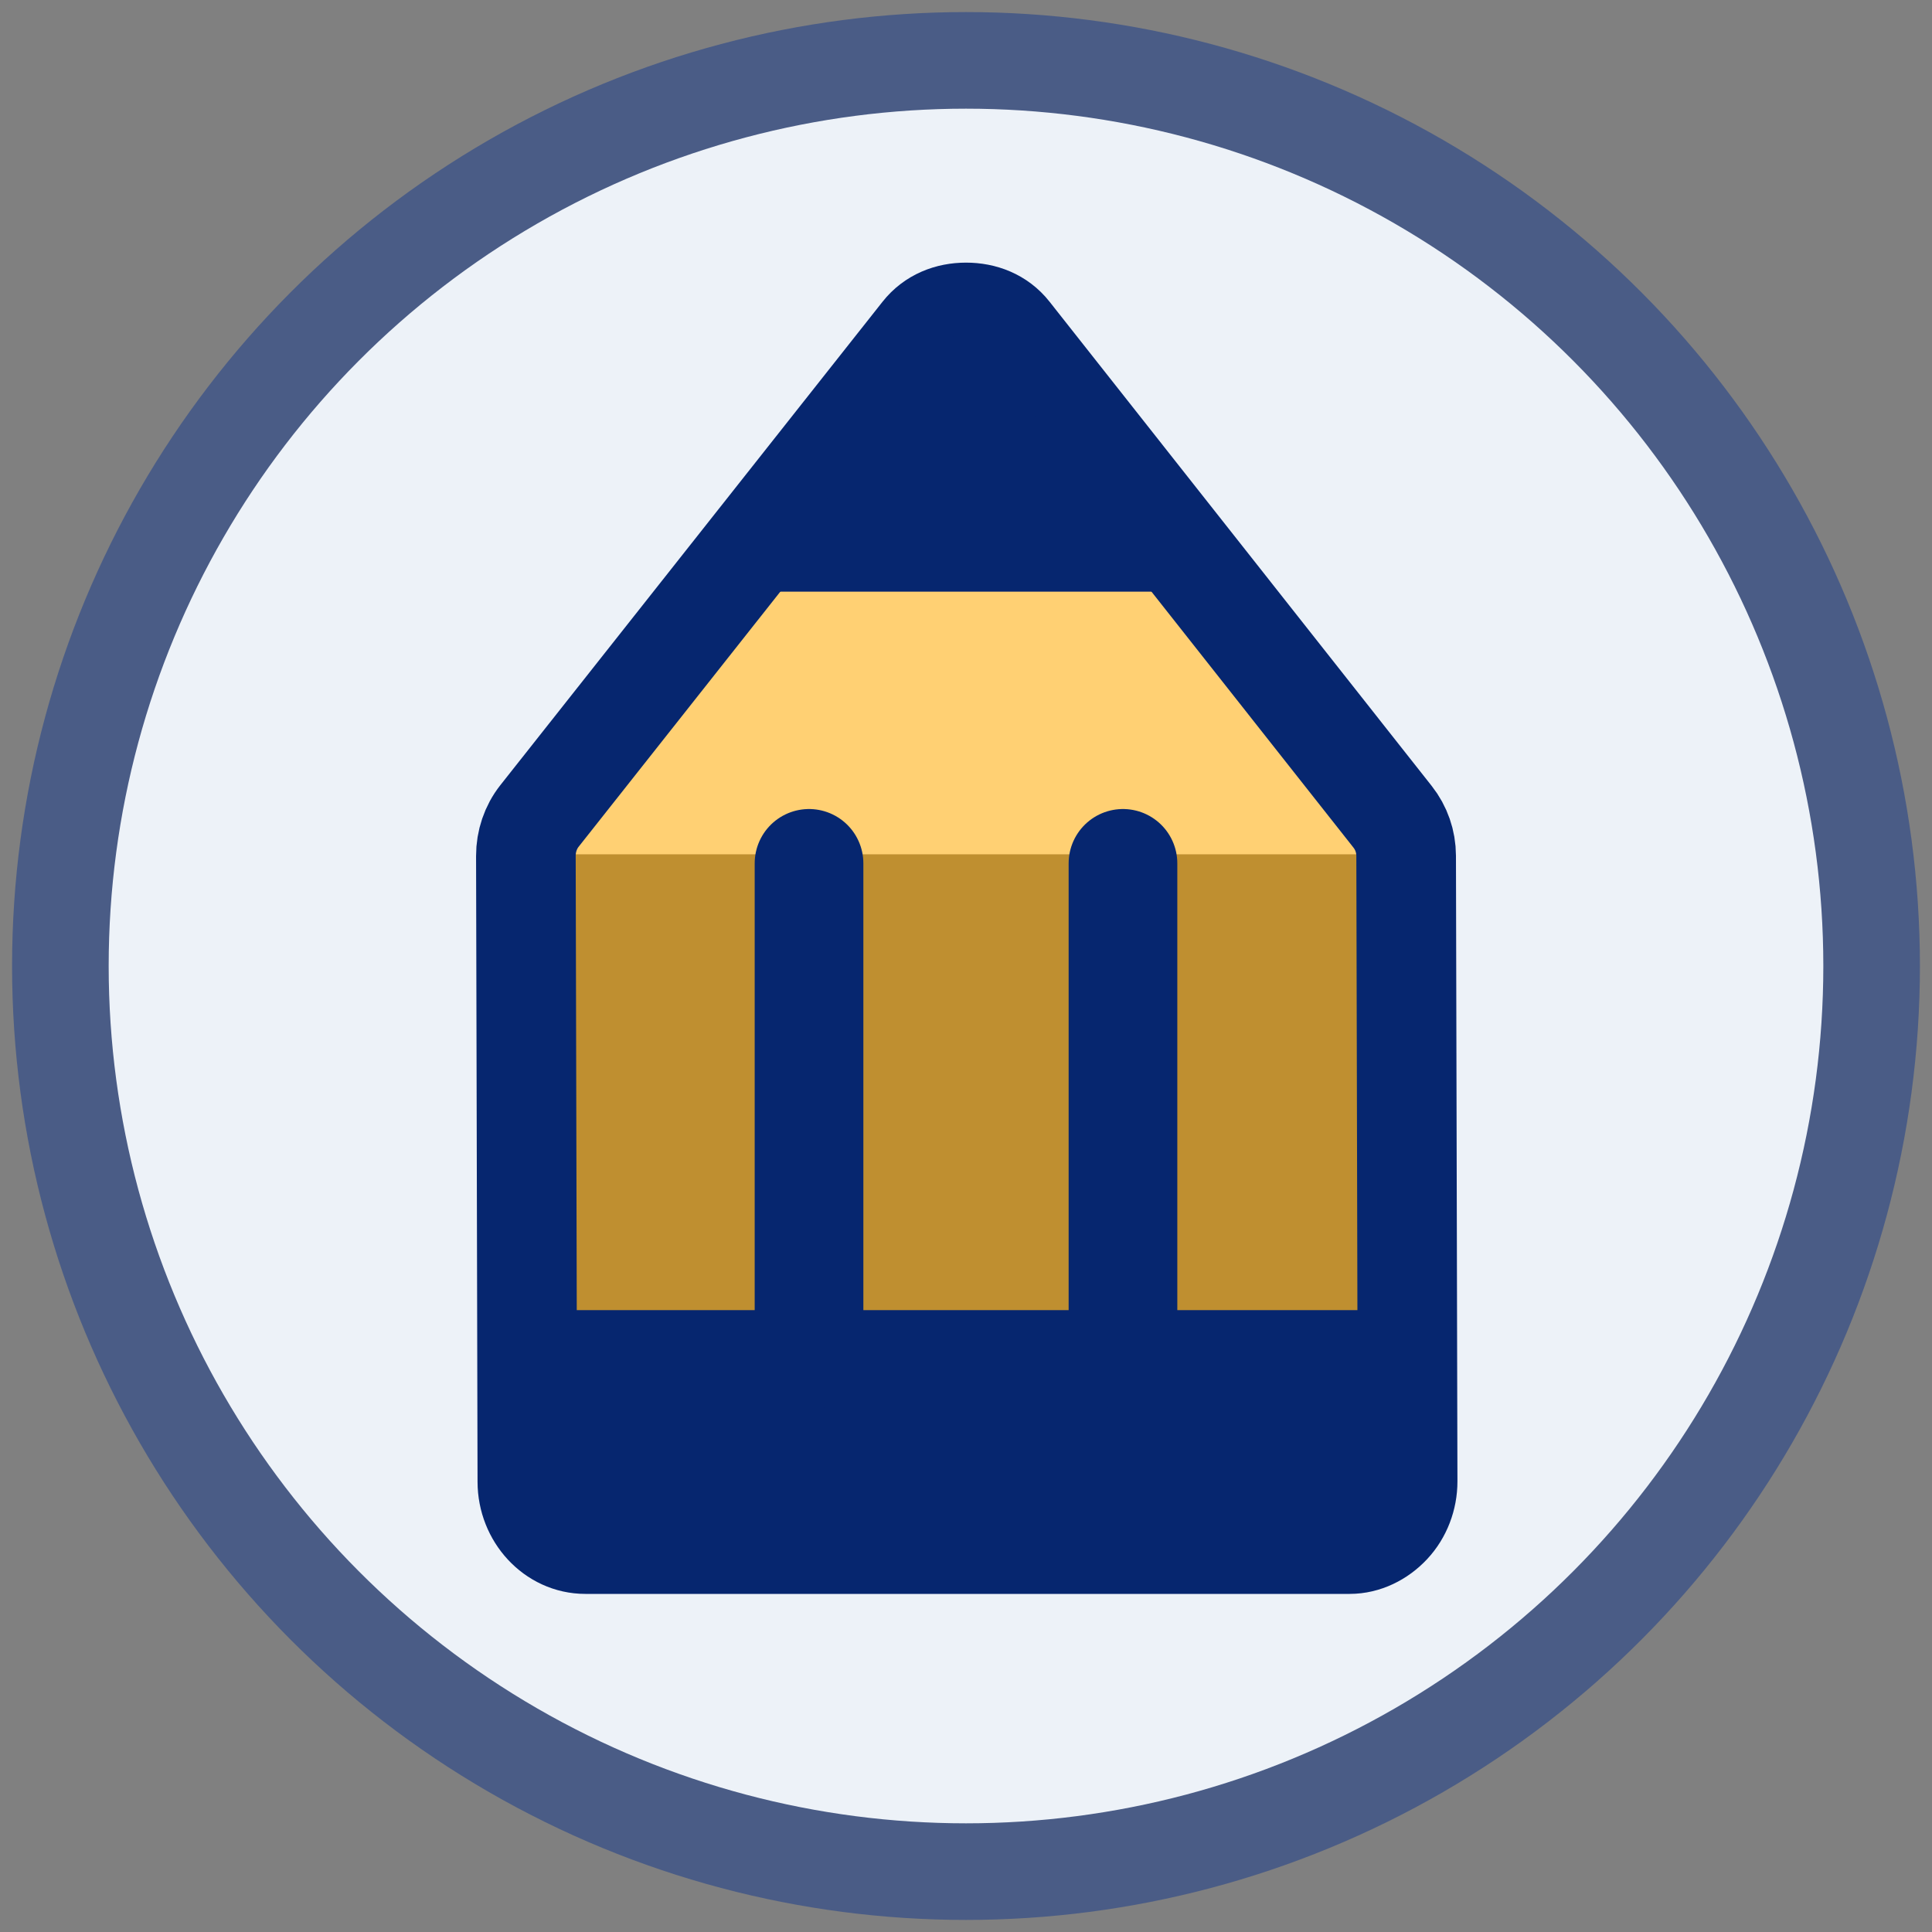 <?xml version="1.0" encoding="utf-8"?>
<!-- Generator: Adobe Illustrator 16.0.4, SVG Export Plug-In . SVG Version: 6.00 Build 0)  -->
<!DOCTYPE svg PUBLIC "-//W3C//DTD SVG 1.1//EN" "http://www.w3.org/Graphics/SVG/1.1/DTD/svg11.dtd">
<svg xmlns="http://www.w3.org/2000/svg" version="1.1" x="0px" y="0px" width="64px" height="64px" viewBox="0 0 640 640" enable-background="new 0 0 640 640" xml:space="preserve">
<rect x="0" y="0" width="640" height="640" fill="#808080" stroke="none"/>
<g id="background">
    <g id="outer">
        <circle fill="#4A5C86" cx="320" cy="320" r="316"/>
    </g>
    <g id="inner">
        <circle fill="#EDF2F8" cx="320" cy="320" r="284"/>
    </g>
</g>
<g id="logo">
	<rect x="180" y="281" fill="#BF8F30" width="280" height="162"/>
	<polygon fill="#FFD073" points="175.357,283 319,100 462.643,283"/>
	<path fill="none" stroke="#06266F" stroke-width="33" stroke-miterlimit="10" d="M460.688,505.233 c-3.602,3.842-8.494,6.267-13.594,6.267H193.894c-10.585,0-19.174-9.363-19.2-20.624l-0.489-207.344 c-0.011-4.817,1.577-9.517,4.485-13.207L305.291,110.194c3.649-4.629,9.036-6.694,14.715-6.694 c0.002,0,0.002,0,0.004,0c5.682,0,11.068,2.036,14.715,6.667l126.599,160.419c2.884,3.664,4.47,8.156,4.481,12.934 l0.489,207.169C466.307,496.114,464.289,501.392,460.688,505.233z"/>
	<polygon fill="#06266F" points="250.23,196 319,107.301 387.771,196"/>
	<rect x="185" y="434" fill="#06266F" width="270" height="69"/>
    <line fill="none" stroke="#06266F" stroke-width="36" stroke-linecap="round" stroke-miterlimit="10" x1="372" y1="449" x2="372" y2="286"/>
    <line fill="none" stroke="#06266F" stroke-width="36" stroke-linecap="round" stroke-miterlimit="10" x1="268" y1="449" x2="268" y2="286"/>
</g>
</svg>
